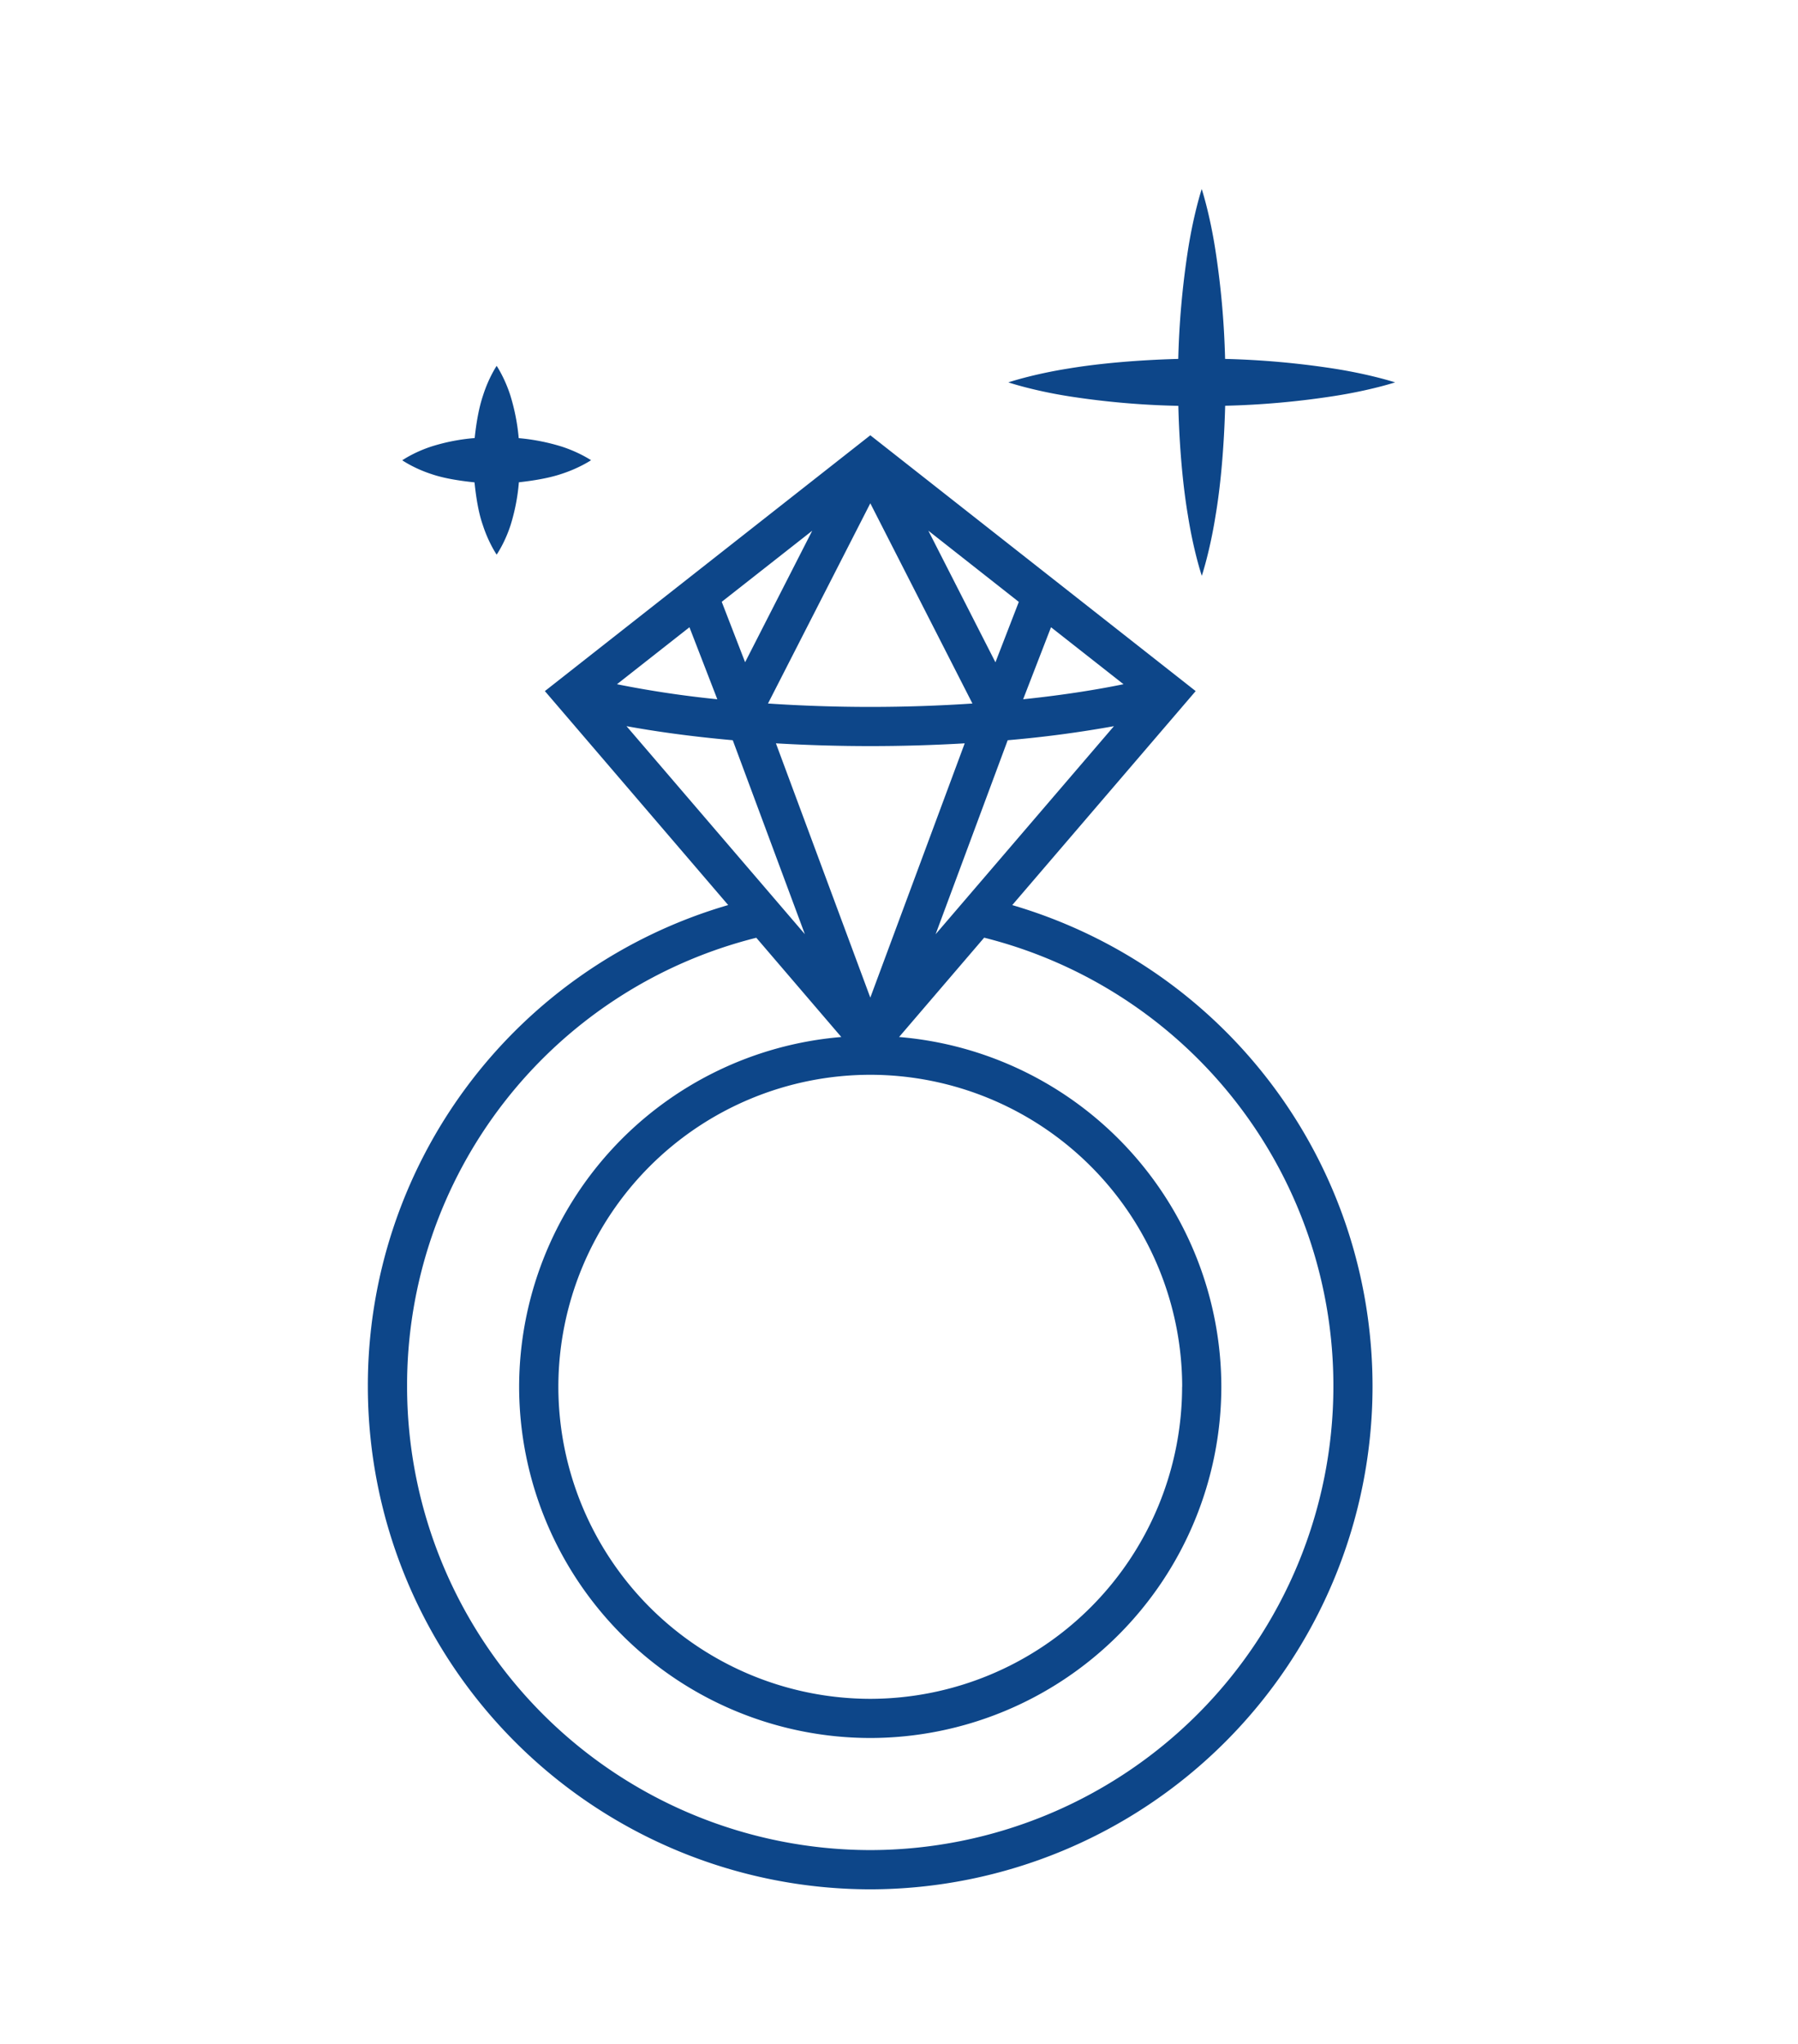 <svg width="22" height="25" fill="none" xmlns="http://www.w3.org/2000/svg"><g clip-path="url(#clip0_703_2322)"><path d="M12.386 11.07l2.244-2.617-3.981-3.129-3.982 3.129L8.91 11.07a6.12 6.12 0 00-4.409 5.892 6.154 6.154 0 006.147 6.147 6.154 6.154 0 006.146-6.147c0-2.746-1.8-5.127-4.41-5.892zm-.938.357l.882-2.373a14.04 14.04 0 001.3-.172l-2.182 2.545zM9.494 9.092a19.824 19.824 0 002.31 0l-1.155 3.11-1.155-3.11zm4.97 7.87a3.821 3.821 0 01-3.815 3.817 3.821 3.821 0 01-3.817-3.817 3.82 3.82 0 013.817-3.816 3.82 3.82 0 013.816 3.816zm-1.604-9.29l.887.697c-.285.058-.696.129-1.228.184l.341-.881zm-.394-.31l-.286.739-.821-1.61 1.107.871zM11.9 8.605a18.884 18.884 0 01-2.503 0l1.252-2.449 1.25 2.45zM9.938 6.492L9.117 8.1l-.286-.739 1.108-.87zm-1.502 1.18l.341.881a12.737 12.737 0 01-1.228-.184l.887-.697zm-.77 1.21c.327.06.762.124 1.3.172l.882 2.372-2.182-2.544zm2.982 13.747a5.674 5.674 0 01-5.667-5.667 5.645 5.645 0 014.273-5.492l1.04 1.214a4.299 4.299 0 00-3.942 4.278 4.301 4.301 0 004.296 4.296 4.301 4.301 0 004.296-4.296 4.299 4.299 0 00-3.943-4.278l1.041-1.215a5.65 5.65 0 014.273 5.493 5.674 5.674 0 01-5.667 5.667zm3.77-17.665c.012.492.054.968.117 1.34.07.443.17.739.17.739s.099-.296.169-.74c.063-.371.104-.848.117-1.34a10.28 10.28 0 001.34-.12c.443-.069.739-.166.739-.166s-.296-.097-.74-.167a10.389 10.389 0 00-1.34-.12 10.348 10.348 0 00-.12-1.34c-.069-.443-.166-.738-.166-.738s-.097.295-.167.739a10.37 10.37 0 00-.12 1.339c-.491.013-.967.055-1.34.117-.443.07-.739.17-.739.17s.296.1.74.17a10 10 0 001.34.117zM5.806 5.9c.02.192.05.376.102.523.07.217.169.361.169.361s.1-.144.17-.36a2.43 2.43 0 00.102-.525c.191-.021.375-.053.523-.103.216-.07.36-.167.36-.167s-.144-.097-.36-.167a2.526 2.526 0 00-.525-.103 2.535 2.535 0 00-.103-.524c-.07-.217-.167-.36-.167-.36s-.097.143-.166.36c-.05.147-.083.332-.103.523a2.4 2.4 0 00-.525.102c-.217.07-.361.17-.361.17s.144.1.361.17c.147.05.331.08.523.1z" fill="#0D4689"/></g><defs><clipPath id="clip0_703_2322"><path fill="#fff" d="M0 0h21.739v25H0z"/></clipPath></defs></svg>